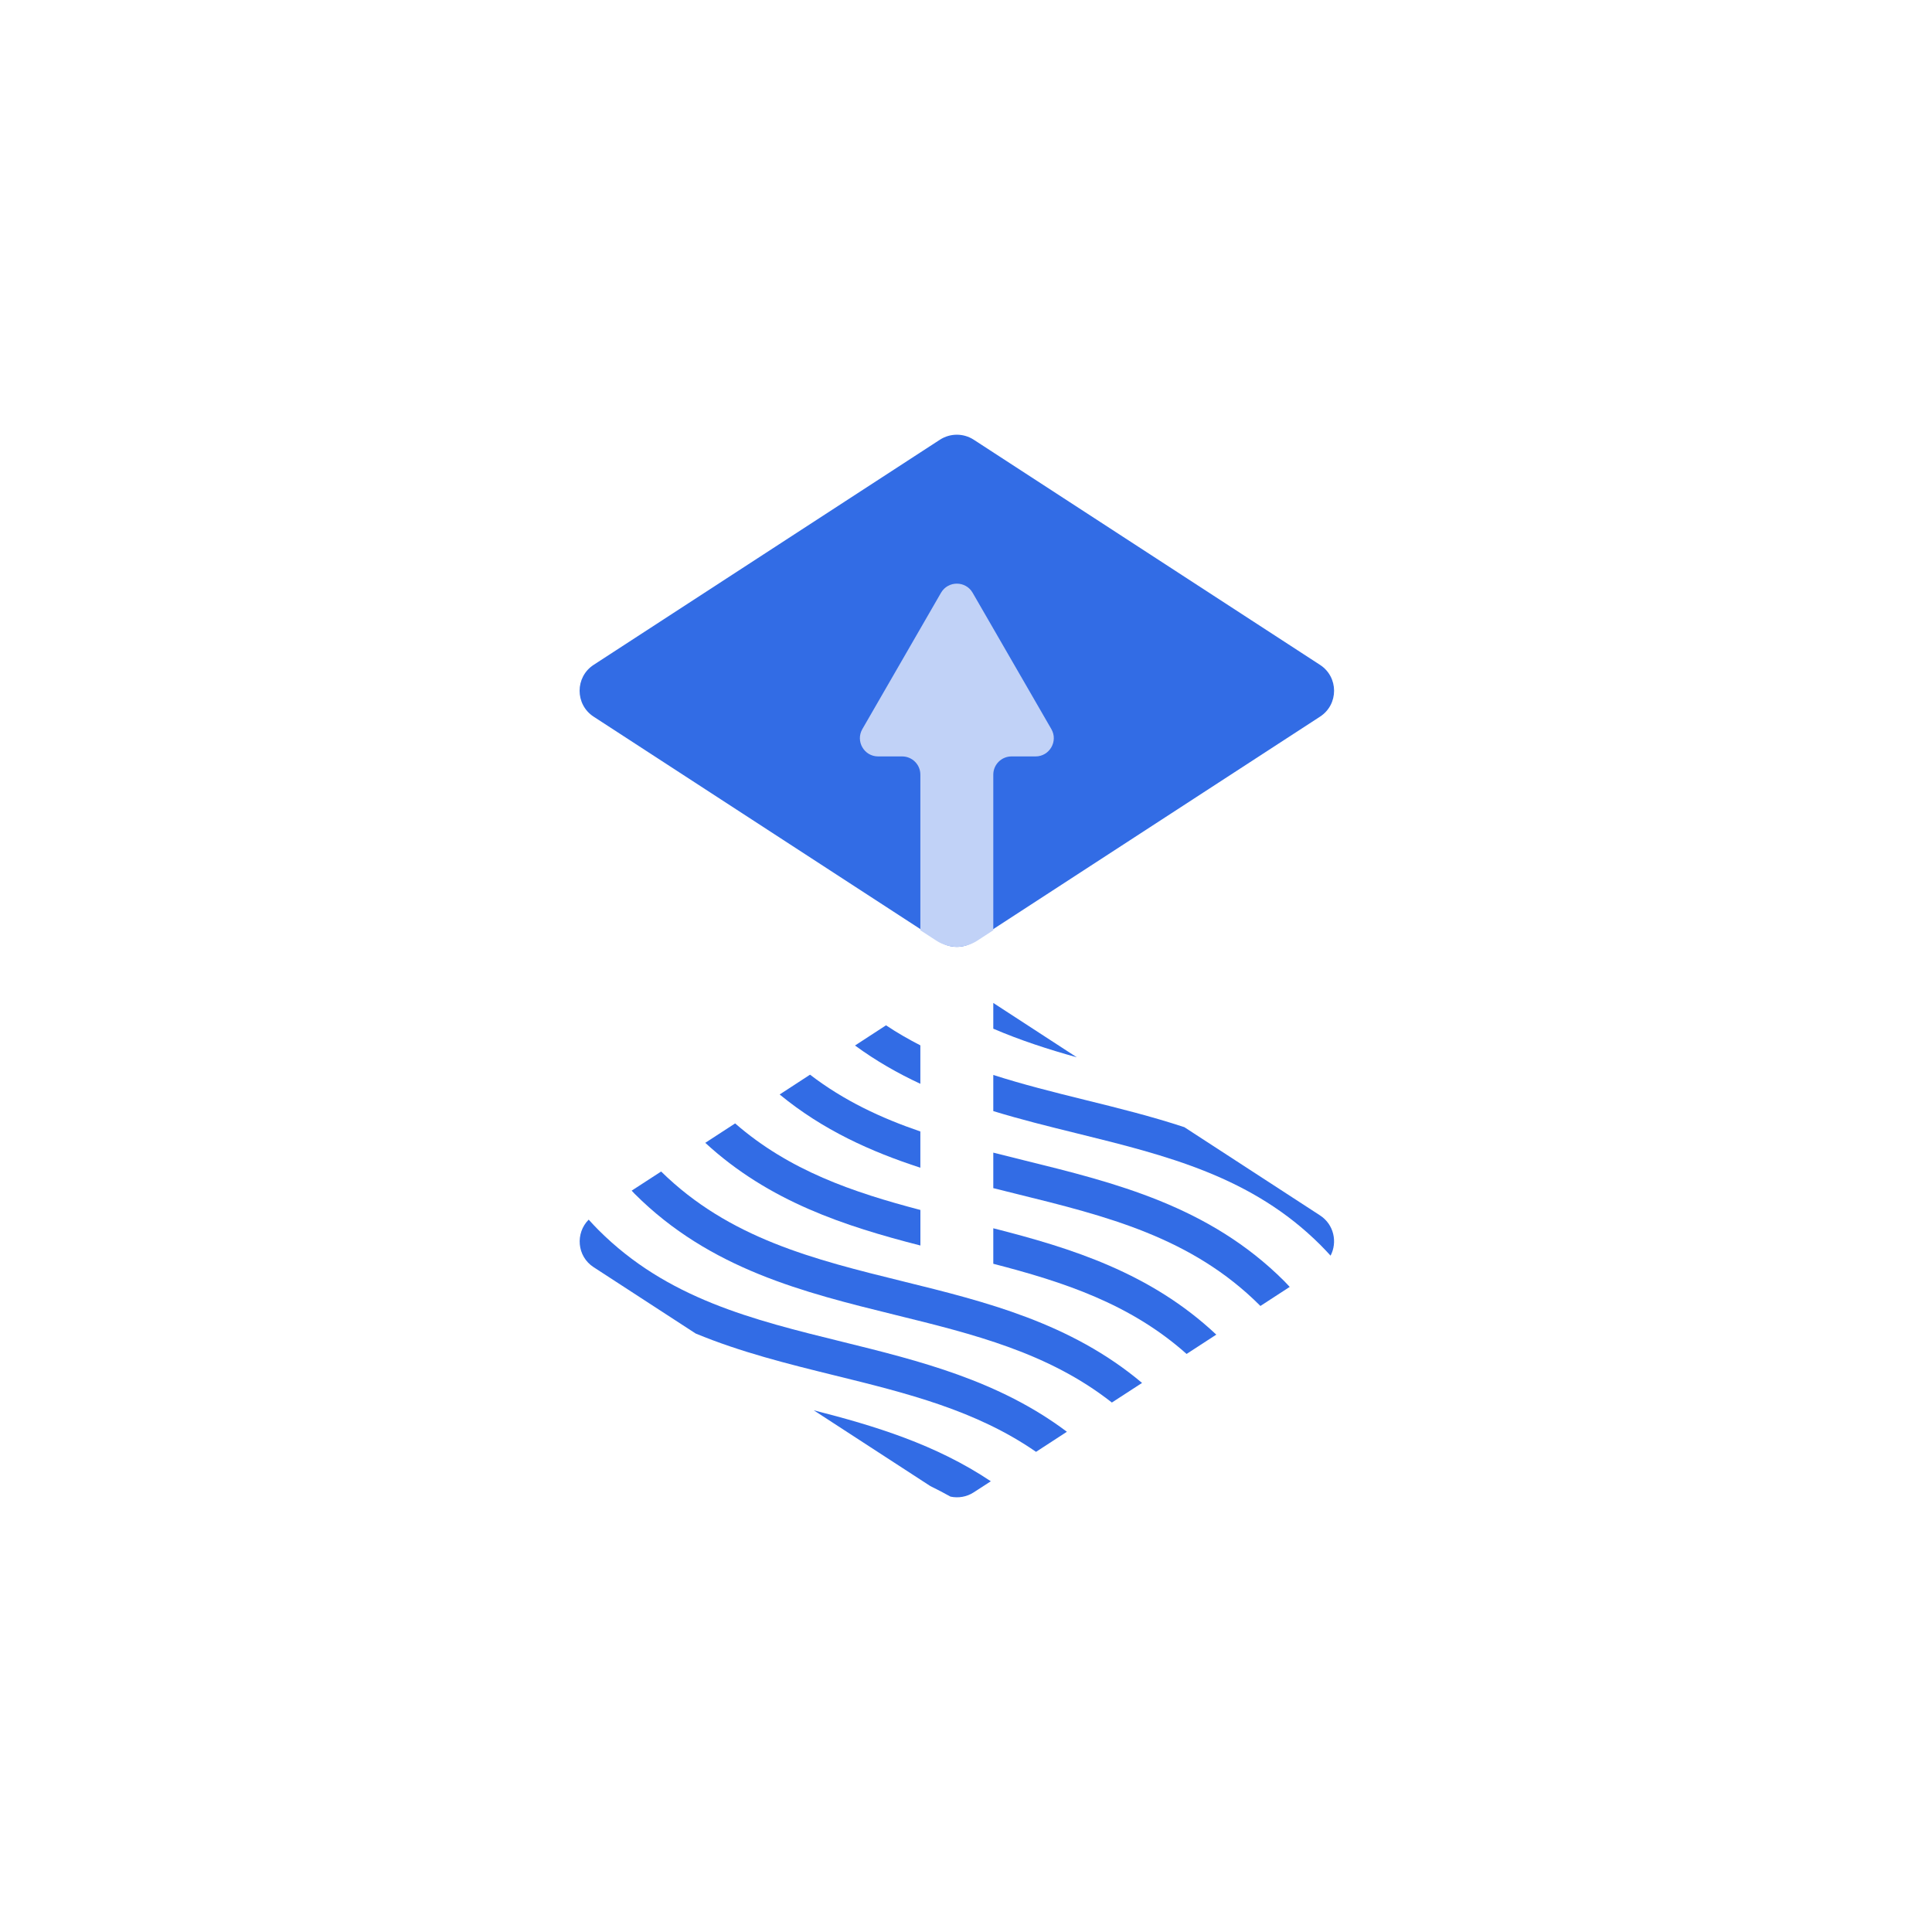<svg width="40" height="40" viewBox="0 0 40 40" fill="none" xmlns="http://www.w3.org/2000/svg">
<path fill-rule="evenodd" clip-rule="evenodd" d="M12.291 14.838C11.903 14.586 11.903 14.017 12.291 13.765L19.461 9.103C19.674 8.966 19.947 8.966 20.159 9.103L27.329 13.765C27.718 14.017 27.718 14.586 27.329 14.838L20.159 19.5C19.947 19.638 19.674 19.638 19.461 19.5L12.291 14.838Z" fill="#326CE5"/>
<path fill-rule="evenodd" clip-rule="evenodd" d="M20.942 15.661H21.44C21.73 15.661 21.912 15.346 21.767 15.095L20.137 12.272C19.992 12.021 19.629 12.021 19.483 12.272L17.854 15.095C17.709 15.346 17.89 15.661 18.181 15.661H18.678C18.887 15.661 19.055 15.83 19.055 16.038V19.26L19.389 19.477C19.645 19.643 19.975 19.643 20.231 19.477L20.565 19.26V16.038C20.565 15.83 20.734 15.661 20.942 15.661Z" fill="#C1D2F7"/>
<path fill-rule="evenodd" clip-rule="evenodd" d="M22.294 21.89L20.565 20.765V21.298C21.129 21.54 21.71 21.728 22.294 21.89Z" fill="#326CE5"/>
<path fill-rule="evenodd" clip-rule="evenodd" d="M20.565 22.256V23.004C21.136 23.179 21.715 23.322 22.287 23.463C24.156 23.924 25.921 24.359 27.341 25.779C27.413 25.851 27.481 25.924 27.548 25.997C27.693 25.719 27.62 25.352 27.329 25.163L24.521 23.337C23.839 23.112 23.144 22.94 22.458 22.771C21.81 22.611 21.177 22.452 20.565 22.256Z" fill="#326CE5"/>
<path fill-rule="evenodd" clip-rule="evenodd" d="M19.055 21.643C18.813 21.518 18.575 21.383 18.344 21.228L17.702 21.646C18.135 21.964 18.589 22.222 19.055 22.439V21.643Z" fill="#326CE5"/>
<path fill-rule="evenodd" clip-rule="evenodd" d="M21.205 24.024C20.99 23.971 20.777 23.918 20.565 23.864V24.599C20.722 24.638 20.878 24.677 21.034 24.716C22.903 25.177 24.668 25.612 26.088 27.031C26.09 27.034 26.093 27.036 26.095 27.039L26.702 26.644C26.665 26.605 26.63 26.566 26.592 26.527C25.032 24.967 23.086 24.488 21.205 24.024Z" fill="#326CE5"/>
<path fill-rule="evenodd" clip-rule="evenodd" d="M19.055 23.426C18.243 23.148 17.474 22.79 16.771 22.25L16.142 22.66C17.037 23.397 18.032 23.844 19.055 24.176V23.426Z" fill="#326CE5"/>
<path fill-rule="evenodd" clip-rule="evenodd" d="M19.056 25.051C17.658 24.684 16.343 24.237 15.22 23.259L14.602 23.661C15.921 24.877 17.49 25.385 19.056 25.787V25.051Z" fill="#326CE5"/>
<path fill-rule="evenodd" clip-rule="evenodd" d="M20.565 26.165C22.027 26.543 23.402 26.994 24.567 28.032L25.182 27.632C23.821 26.353 22.188 25.842 20.565 25.43V26.165Z" fill="#326CE5"/>
<path fill-rule="evenodd" clip-rule="evenodd" d="M13.688 24.255L13.078 24.651C13.1 24.674 13.119 24.696 13.141 24.718C14.701 26.278 16.646 26.758 18.528 27.222C20.158 27.623 21.708 28.006 23.02 29.038L23.645 28.632C22.167 27.388 20.407 26.951 18.699 26.53C16.849 26.074 15.1 25.641 13.688 24.255Z" fill="#326CE5"/>
<path fill-rule="evenodd" clip-rule="evenodd" d="M12.392 25.467C12.321 25.396 12.254 25.324 12.188 25.251C11.91 25.529 11.942 26.01 12.291 26.236L14.403 27.609C15.337 27.996 16.314 28.238 17.275 28.475C18.776 28.844 20.209 29.199 21.45 30.059L22.089 29.643C20.677 28.582 19.039 28.175 17.446 27.782C15.577 27.322 13.812 26.887 12.392 25.467Z" fill="#326CE5"/>
<path fill-rule="evenodd" clip-rule="evenodd" d="M19.262 30.768C19.403 30.837 19.542 30.909 19.679 30.986C19.841 31.02 20.015 30.992 20.159 30.898L20.514 30.668C19.375 29.906 18.11 29.52 16.848 29.199L19.262 30.768Z" fill="#326CE5"/>
</svg>
